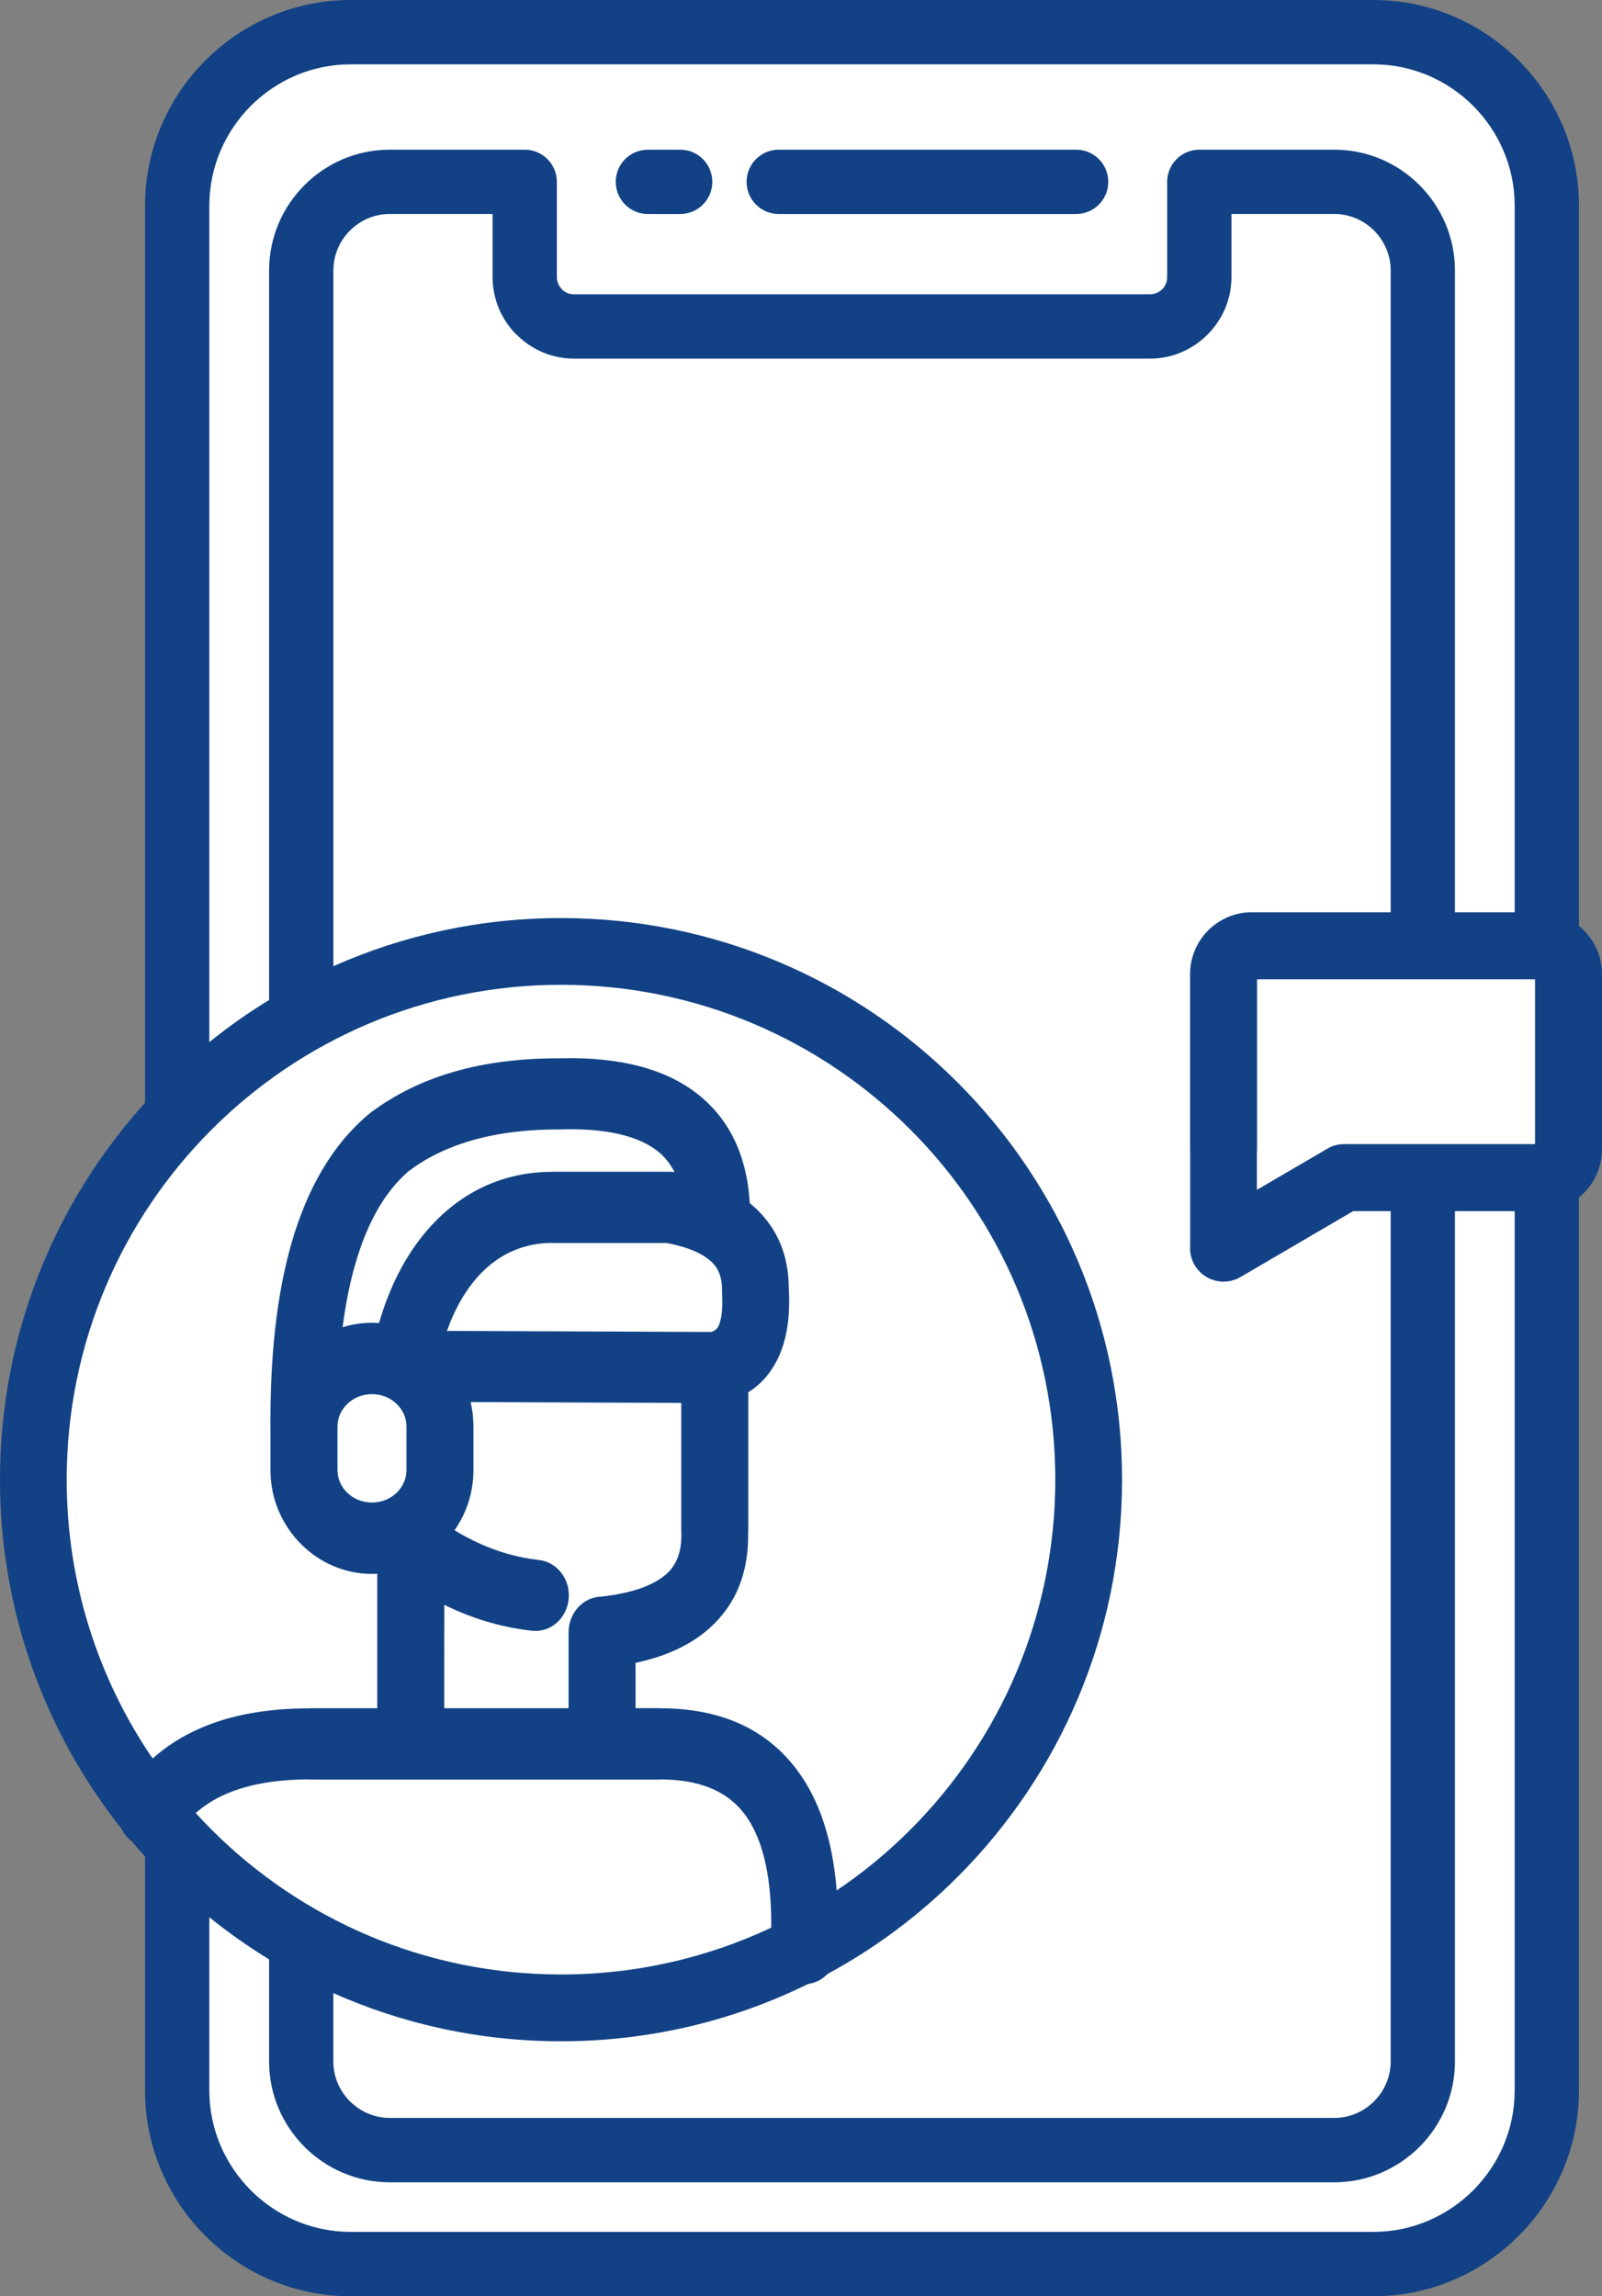 <svg width="30" height="43" viewBox="0 0 30 43" fill="none" xmlns="http://www.w3.org/2000/svg">
<rect x="0" y="0" width="30" height="43" fill="#808080" stroke="none"/>
<g id="Vector">
<path fill-rule="evenodd" clip-rule="evenodd" d="M6.516 0.5H25.625C27.522 0.5 29.073 2.053 29.073 3.952V38.933C29.073 40.832 27.522 42.385 25.625 42.385H6.516C4.62 42.385 3.068 40.832 3.068 38.933V34.443C1.483 32.675 0.519 30.339 0.519 27.777C0.519 25.215 1.483 22.878 3.068 21.111V3.952C3.068 2.053 4.62 0.5 6.516 0.5Z" fill="white"/>
<path d="M10.506 17.192C13.407 17.192 16.034 18.369 17.934 20.272C19.836 22.176 21.012 24.805 21.012 27.709C21.012 30.613 19.836 33.242 17.934 35.146C17.217 35.864 16.396 36.479 15.496 36.966C15.4 37.066 15.274 37.134 15.135 37.152C13.739 37.84 12.167 38.226 10.506 38.226C8.988 38.226 7.546 37.904 6.242 37.324V38.604C6.242 38.894 6.362 39.158 6.553 39.35C6.745 39.542 7.009 39.661 7.298 39.661H24.986C25.276 39.661 25.54 39.542 25.732 39.35C25.923 39.158 26.043 38.894 26.043 38.604V22.68H25.341L23.229 23.915C22.93 24.09 22.546 23.989 22.371 23.69C22.304 23.574 22.278 23.446 22.288 23.322V21.576C22.287 21.558 22.286 21.54 22.286 21.521V18.242C22.286 17.923 22.416 17.633 22.625 17.423C22.835 17.213 23.124 17.083 23.444 17.083H26.043V5.064C26.043 4.775 25.923 4.51 25.732 4.318C25.54 4.127 25.276 4.007 24.986 4.007H23.061V5.189C23.061 5.607 22.89 5.988 22.613 6.265L22.61 6.269C22.333 6.545 21.953 6.716 21.537 6.716H10.749C10.331 6.716 9.95 6.544 9.673 6.266L9.672 6.268C9.396 5.991 9.224 5.61 9.224 5.189V4.007H7.299C7.009 4.007 6.745 4.126 6.553 4.318C6.362 4.51 6.243 4.774 6.243 5.064V18.094C7.546 17.514 8.988 17.192 10.506 17.192ZM14.583 4.008C14.251 4.008 13.981 3.738 13.981 3.405C13.981 3.073 14.251 2.803 14.583 2.803H20.152C20.485 2.803 20.754 3.073 20.754 3.405C20.754 3.738 20.485 4.008 20.152 4.008H14.583ZM12.133 4.008C11.8 4.008 11.531 3.738 11.531 3.405C11.531 3.073 11.8 2.803 12.133 2.803H12.737C13.07 2.803 13.339 3.073 13.339 3.405C13.339 3.738 13.07 4.008 12.737 4.008H12.133ZM21.857 3.405C21.857 3.073 22.127 2.803 22.459 2.803H24.986C25.608 2.803 26.173 3.057 26.583 3.467C26.992 3.877 27.246 4.443 27.246 5.065V17.083H28.365V3.852C28.365 3.125 28.067 2.463 27.588 1.983C27.108 1.503 26.447 1.205 25.721 1.205H6.564C5.838 1.205 5.177 1.503 4.697 1.983C4.218 2.463 3.92 3.125 3.92 3.852V19.515C4.275 19.229 4.648 18.965 5.039 18.727V5.065C5.039 4.442 5.293 3.876 5.702 3.467C6.111 3.057 6.676 2.803 7.298 2.803H9.826C10.158 2.803 10.428 3.073 10.428 3.405V5.19C10.428 5.277 10.464 5.358 10.522 5.416L10.521 5.417L10.522 5.418C10.579 5.475 10.659 5.511 10.748 5.511H21.536C21.625 5.511 21.706 5.475 21.762 5.418L21.765 5.416C21.822 5.359 21.857 5.279 21.857 5.189V3.405ZM5.039 36.692C4.648 36.453 4.275 36.19 3.92 35.904V39.148C3.92 39.876 4.218 40.537 4.697 41.017C5.177 41.497 5.837 41.795 6.564 41.795H25.721C26.447 41.795 27.108 41.497 27.588 41.017C28.067 40.537 28.365 39.876 28.365 39.148V22.681H27.246V38.605C27.246 39.227 26.992 39.793 26.583 40.203C26.173 40.612 25.608 40.867 24.986 40.867H7.298C6.677 40.867 6.111 40.612 5.702 40.203C5.293 39.793 5.039 39.227 5.039 38.605V36.692ZM2.716 34.766C2.633 34.674 2.552 34.581 2.471 34.486L2.471 34.485C2.384 34.421 2.318 34.337 2.273 34.243C0.85 32.449 0 30.178 0 27.709C0 24.994 1.028 22.519 2.716 20.652V3.852C2.716 2.793 3.149 1.829 3.846 1.132C4.543 0.434 5.505 0 6.564 0H25.721C26.779 0 27.742 0.434 28.439 1.132C29.136 1.829 29.569 2.792 29.569 3.852V17.341C29.601 17.367 29.631 17.395 29.661 17.424C29.87 17.633 30 17.923 30 18.243V21.522C30 21.842 29.87 22.131 29.661 22.341C29.631 22.37 29.601 22.398 29.569 22.424V39.149C29.569 40.209 29.136 41.172 28.439 41.87C27.742 42.567 26.78 43.001 25.721 43.001H6.564C5.505 43.001 4.543 42.567 3.846 41.87C3.149 41.172 2.716 40.209 2.716 39.149V34.766ZM23.54 21.522C23.54 21.54 23.539 21.559 23.537 21.577V22.282L24.84 21.521C24.936 21.46 25.05 21.425 25.172 21.425H28.746V18.339H23.54V21.522ZM2.858 32.931C3.119 32.697 3.421 32.506 3.762 32.359C4.328 32.114 5.006 31.991 5.794 31.992V31.989H7.065V29.471C7.032 29.473 6.999 29.474 6.966 29.474C6.452 29.474 5.981 29.26 5.638 28.916C5.285 28.563 5.065 28.073 5.065 27.531V26.801C5.052 25.421 5.181 24.253 5.454 23.297C5.757 22.236 6.237 21.428 6.895 20.873L6.92 20.853L6.92 20.852C7.384 20.499 7.919 20.236 8.524 20.064C9.104 19.899 9.753 19.817 10.471 19.819L10.544 19.817C11.618 19.798 12.451 20.016 13.041 20.47C13.652 20.941 13.986 21.628 14.041 22.531C14.085 22.567 14.127 22.604 14.167 22.642C14.565 23.024 14.767 23.515 14.771 24.117C14.804 24.678 14.728 25.136 14.541 25.492C14.408 25.744 14.232 25.938 14.012 26.072V28.698H14.01C14.024 29.453 13.78 30.053 13.277 30.499C12.933 30.803 12.475 31.017 11.902 31.14V31.988H12.33C12.348 31.988 12.366 31.989 12.383 31.991C12.456 31.991 12.524 31.992 12.586 31.995C13.604 32.044 14.38 32.424 14.916 33.133C15.342 33.696 15.593 34.452 15.668 35.401C16.166 35.066 16.629 34.684 17.051 34.261C18.726 32.584 19.762 30.267 19.762 27.708C19.762 25.149 18.726 22.833 17.051 21.156C15.376 19.479 13.062 18.442 10.506 18.442C7.95 18.442 5.635 19.479 3.96 21.156C2.285 22.833 1.249 25.149 1.249 27.708C1.249 29.645 1.843 31.444 2.858 32.931ZM8.319 31.989H10.648V30.566C10.648 30.202 10.922 29.906 11.263 29.899C11.827 29.835 12.232 29.695 12.478 29.477C12.674 29.303 12.768 29.049 12.76 28.714L12.76 28.698H12.758V26.272L8.813 26.256C8.848 26.403 8.866 26.556 8.866 26.714V27.531C8.866 27.95 8.735 28.339 8.512 28.657C8.658 28.746 8.807 28.825 8.957 28.894C9.327 29.064 9.705 29.17 10.091 29.213C10.434 29.25 10.685 29.578 10.649 29.944C10.614 30.31 10.307 30.576 9.964 30.538C9.445 30.481 8.945 30.341 8.462 30.12C8.414 30.098 8.367 30.076 8.32 30.052L8.319 31.989ZM14.443 36.098C14.444 36.059 14.444 36.022 14.443 35.986C14.437 35.075 14.269 34.402 13.941 33.968C13.641 33.571 13.172 33.357 12.533 33.327C12.48 33.324 12.431 33.323 12.384 33.322C12.366 33.324 12.348 33.325 12.33 33.325H5.794V33.322C5.174 33.322 4.653 33.413 4.232 33.595C4.016 33.689 3.827 33.808 3.665 33.952C3.761 34.057 3.859 34.16 3.96 34.261C5.635 35.938 7.949 36.975 10.506 36.975C11.914 36.975 13.248 36.661 14.443 36.098ZM7.098 24.776C7.308 24.048 7.643 23.416 8.091 22.936C8.669 22.316 9.423 21.949 10.328 21.944H10.33V21.942H12.529C12.563 21.942 12.598 21.945 12.631 21.95C12.551 21.789 12.443 21.656 12.306 21.55C11.939 21.268 11.359 21.134 10.565 21.148C10.538 21.149 10.509 21.15 10.482 21.15C9.876 21.148 9.331 21.215 8.847 21.353C8.386 21.484 7.985 21.679 7.646 21.937C7.205 22.319 6.873 22.901 6.65 23.683C6.549 24.035 6.471 24.426 6.416 24.855C6.59 24.8 6.775 24.771 6.966 24.771C7.01 24.771 7.054 24.773 7.098 24.776ZM8.37 24.923L13.315 24.943C13.379 24.925 13.423 24.892 13.448 24.845C13.515 24.718 13.539 24.503 13.521 24.2H13.522C13.521 24.184 13.521 24.169 13.521 24.153C13.523 23.932 13.459 23.759 13.329 23.634C13.158 23.471 12.877 23.352 12.486 23.277H10.33V23.275C9.783 23.279 9.328 23.5 8.978 23.875C8.723 24.149 8.518 24.506 8.37 24.923ZM6.966 26.107C6.78 26.107 6.613 26.181 6.495 26.299C6.387 26.407 6.32 26.554 6.32 26.714V27.531C6.32 27.69 6.387 27.837 6.495 27.946C6.613 28.064 6.78 28.137 6.966 28.137C7.152 28.137 7.318 28.064 7.436 27.946C7.544 27.837 7.612 27.69 7.612 27.531V26.714C7.612 26.554 7.545 26.407 7.436 26.299C7.318 26.18 7.152 26.107 6.966 26.107Z" fill="#124285"/>
</g>
</svg>
